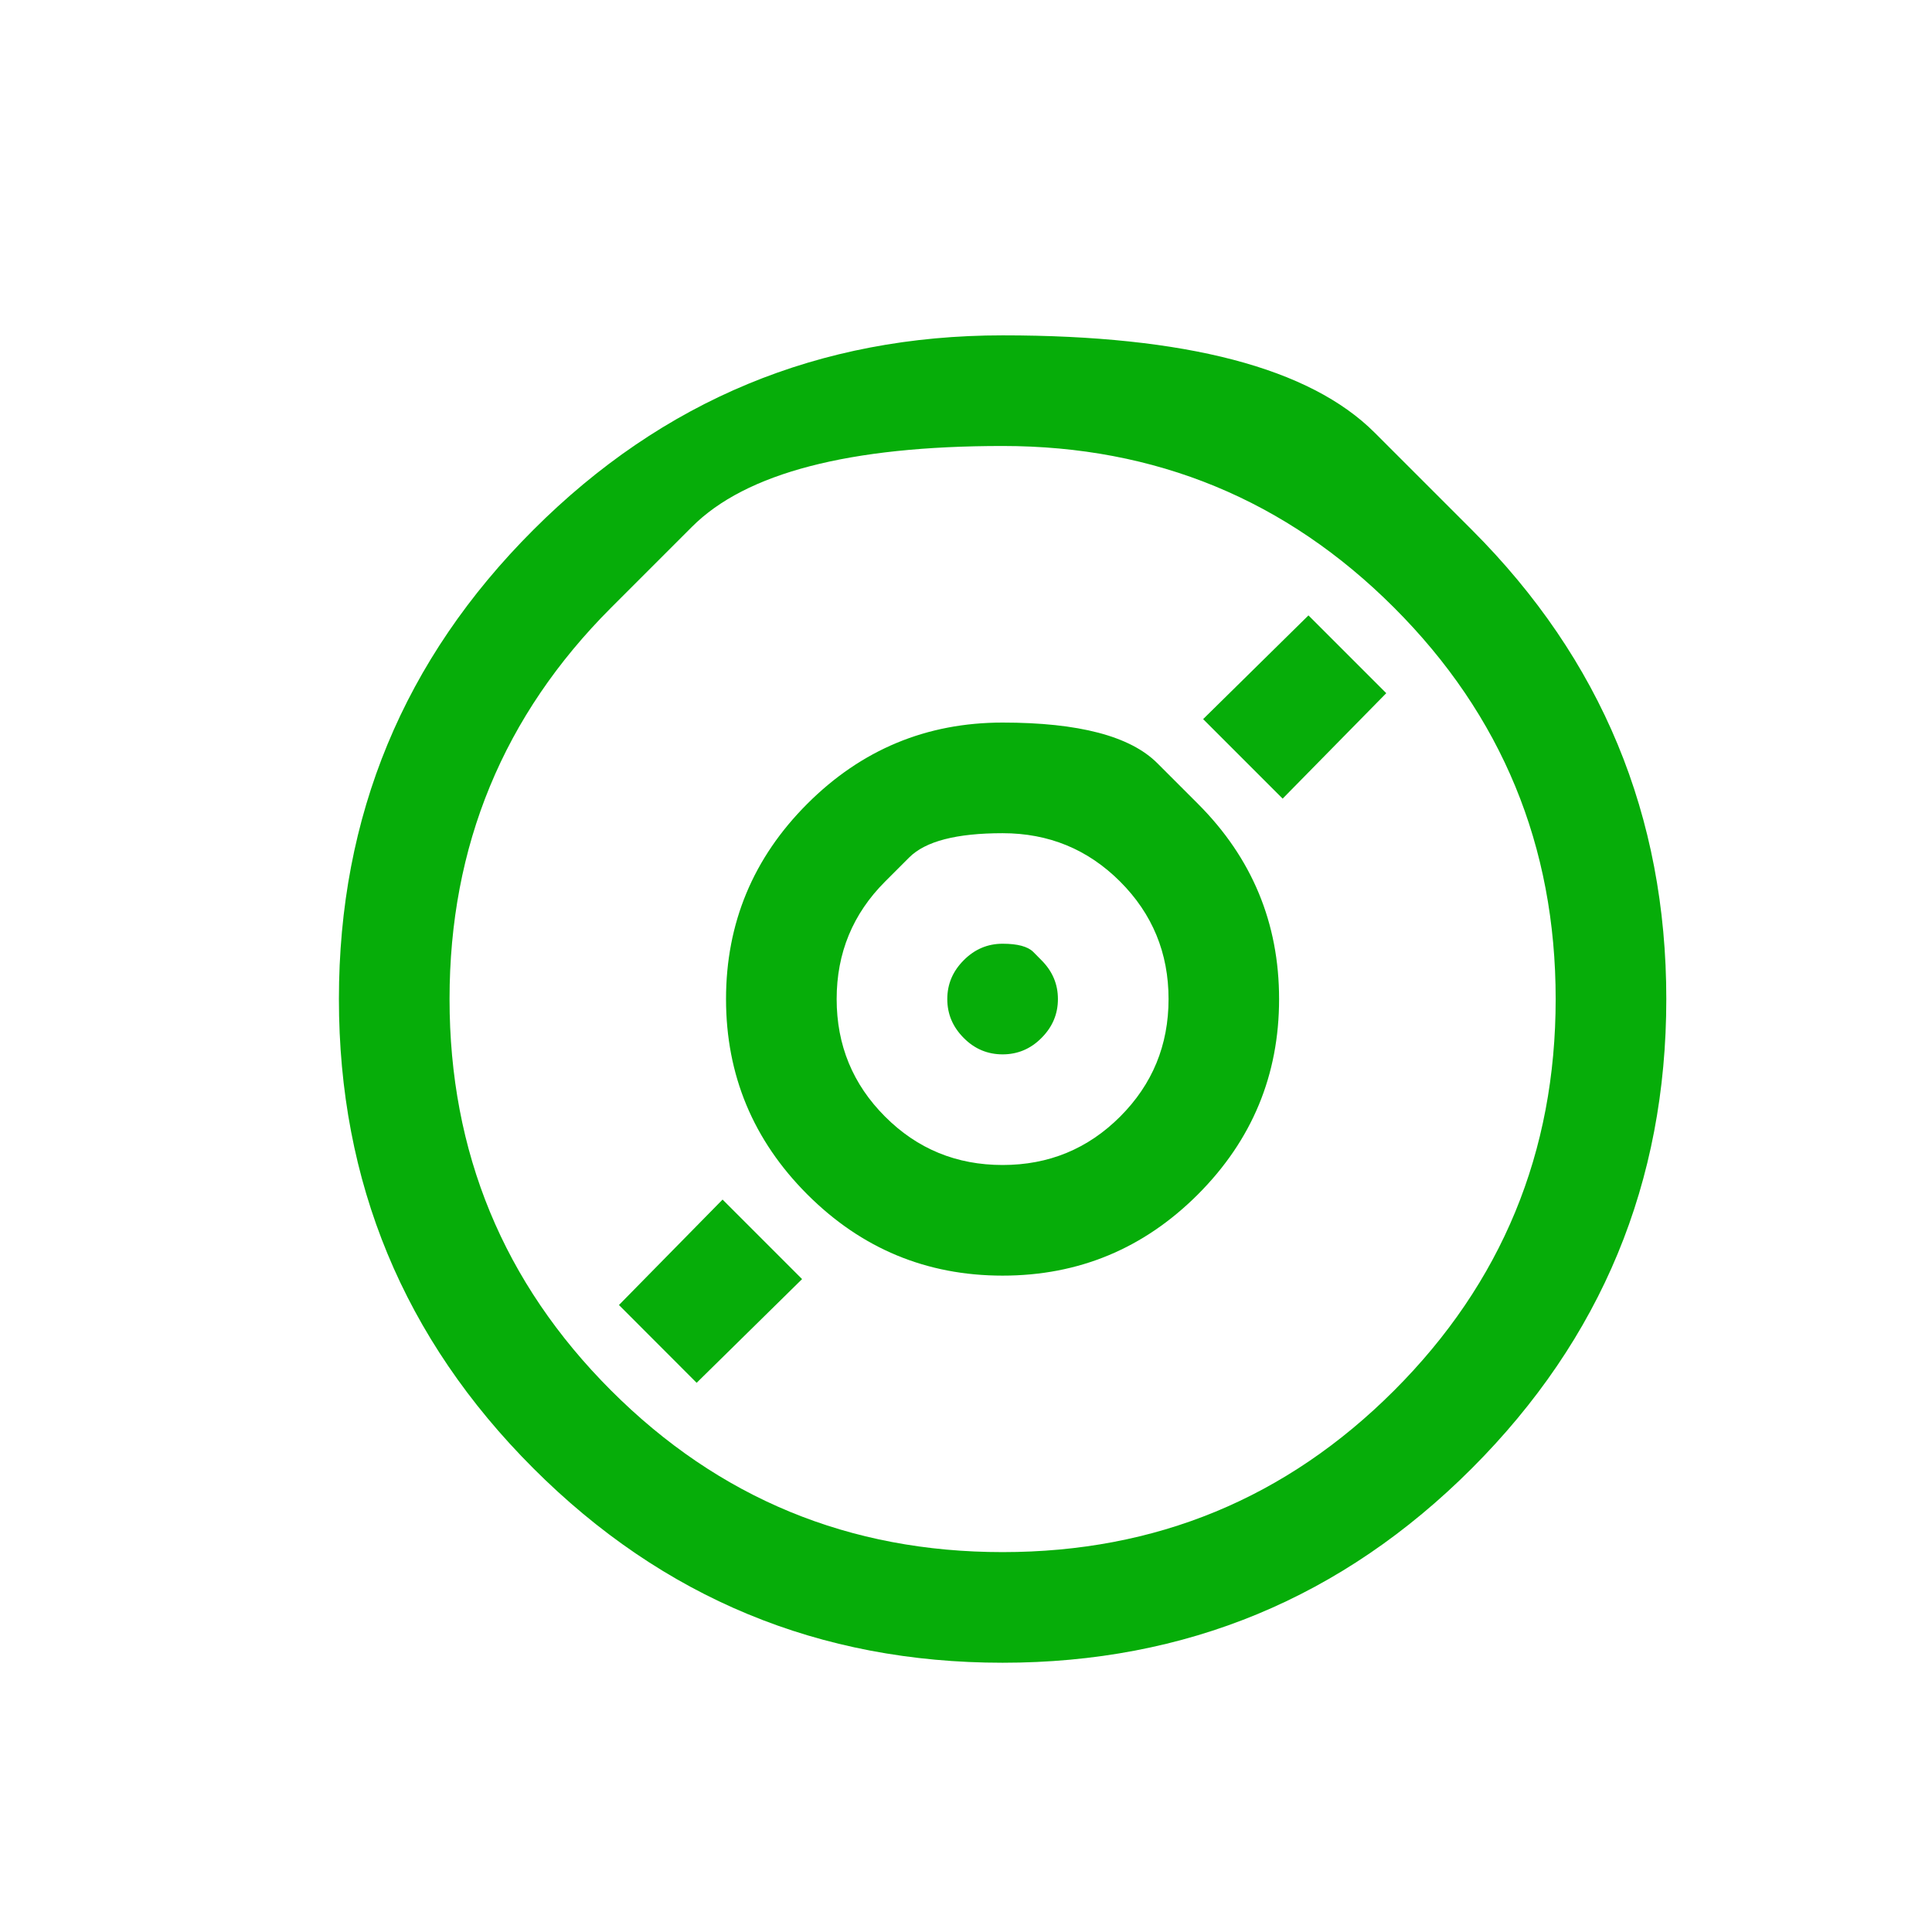 <svg width="19" height="19" viewBox="0 0 19 19" fill="none" xmlns="http://www.w3.org/2000/svg">
<g id="Icon">
<path id="Vector" d="M14.475 5.211C14.475 5.211 14.156 4.892 13.519 4.255C12.881 3.617 11.662 3.298 9.86 3.298C8.058 3.298 6.52 3.936 5.245 5.211C3.97 6.485 3.333 8.024 3.333 9.825C3.333 11.627 3.97 13.165 5.245 14.44C6.52 15.715 8.058 16.352 9.86 16.352C11.662 16.352 13.2 15.715 14.475 14.44C15.749 13.165 16.387 11.627 16.387 9.825C16.387 8.024 15.749 6.485 14.475 5.211ZM6.01 5.976C6.01 5.976 6.275 5.711 6.805 5.181C7.334 4.651 8.353 4.386 9.86 4.386C11.367 4.386 12.65 4.916 13.71 5.976C14.769 7.035 15.299 8.318 15.299 9.825C15.299 11.332 14.769 12.616 13.71 13.675C12.65 14.735 11.367 15.264 9.86 15.264C8.353 15.264 7.07 14.735 6.01 13.675C4.951 12.616 4.421 11.332 4.421 9.825C4.421 8.318 4.951 7.035 6.01 5.976ZM12.868 6.052L11.832 7.072L12.614 7.854L13.633 6.817L12.868 6.052ZM11.781 7.905C11.781 7.905 11.648 7.772 11.381 7.505C11.115 7.239 10.608 7.106 9.86 7.106C9.112 7.106 8.472 7.372 7.939 7.905C7.407 8.437 7.14 9.078 7.14 9.825C7.14 10.573 7.407 11.213 7.939 11.746C8.472 12.279 9.112 12.545 9.86 12.545C10.608 12.545 11.248 12.279 11.781 11.746C12.313 11.213 12.579 10.573 12.579 9.825C12.579 9.078 12.313 8.437 11.781 7.905ZM8.704 8.67C8.704 8.67 8.783 8.59 8.942 8.432C9.101 8.273 9.407 8.194 9.86 8.194C10.313 8.194 10.698 8.352 11.016 8.67C11.333 8.987 11.492 9.372 11.492 9.825C11.492 10.279 11.333 10.664 11.016 10.981C10.698 11.299 10.313 11.457 9.86 11.457C9.407 11.457 9.021 11.299 8.704 10.981C8.387 10.664 8.228 10.279 8.228 9.825C8.228 9.372 8.387 8.987 8.704 8.67ZM10.242 9.443C10.242 9.443 10.216 9.416 10.162 9.362C10.108 9.308 10.007 9.281 9.86 9.281C9.713 9.281 9.585 9.335 9.478 9.443C9.37 9.551 9.316 9.678 9.316 9.825C9.316 9.973 9.37 10.1 9.478 10.208C9.585 10.316 9.713 10.369 9.86 10.369C10.007 10.369 10.135 10.316 10.242 10.208C10.35 10.1 10.404 9.973 10.404 9.825C10.404 9.678 10.35 9.551 10.242 9.443ZM7.106 11.797L6.087 12.834L6.851 13.599L7.888 12.579L7.106 11.797Z" fill="#06AD09"/>
</g>
</svg>
